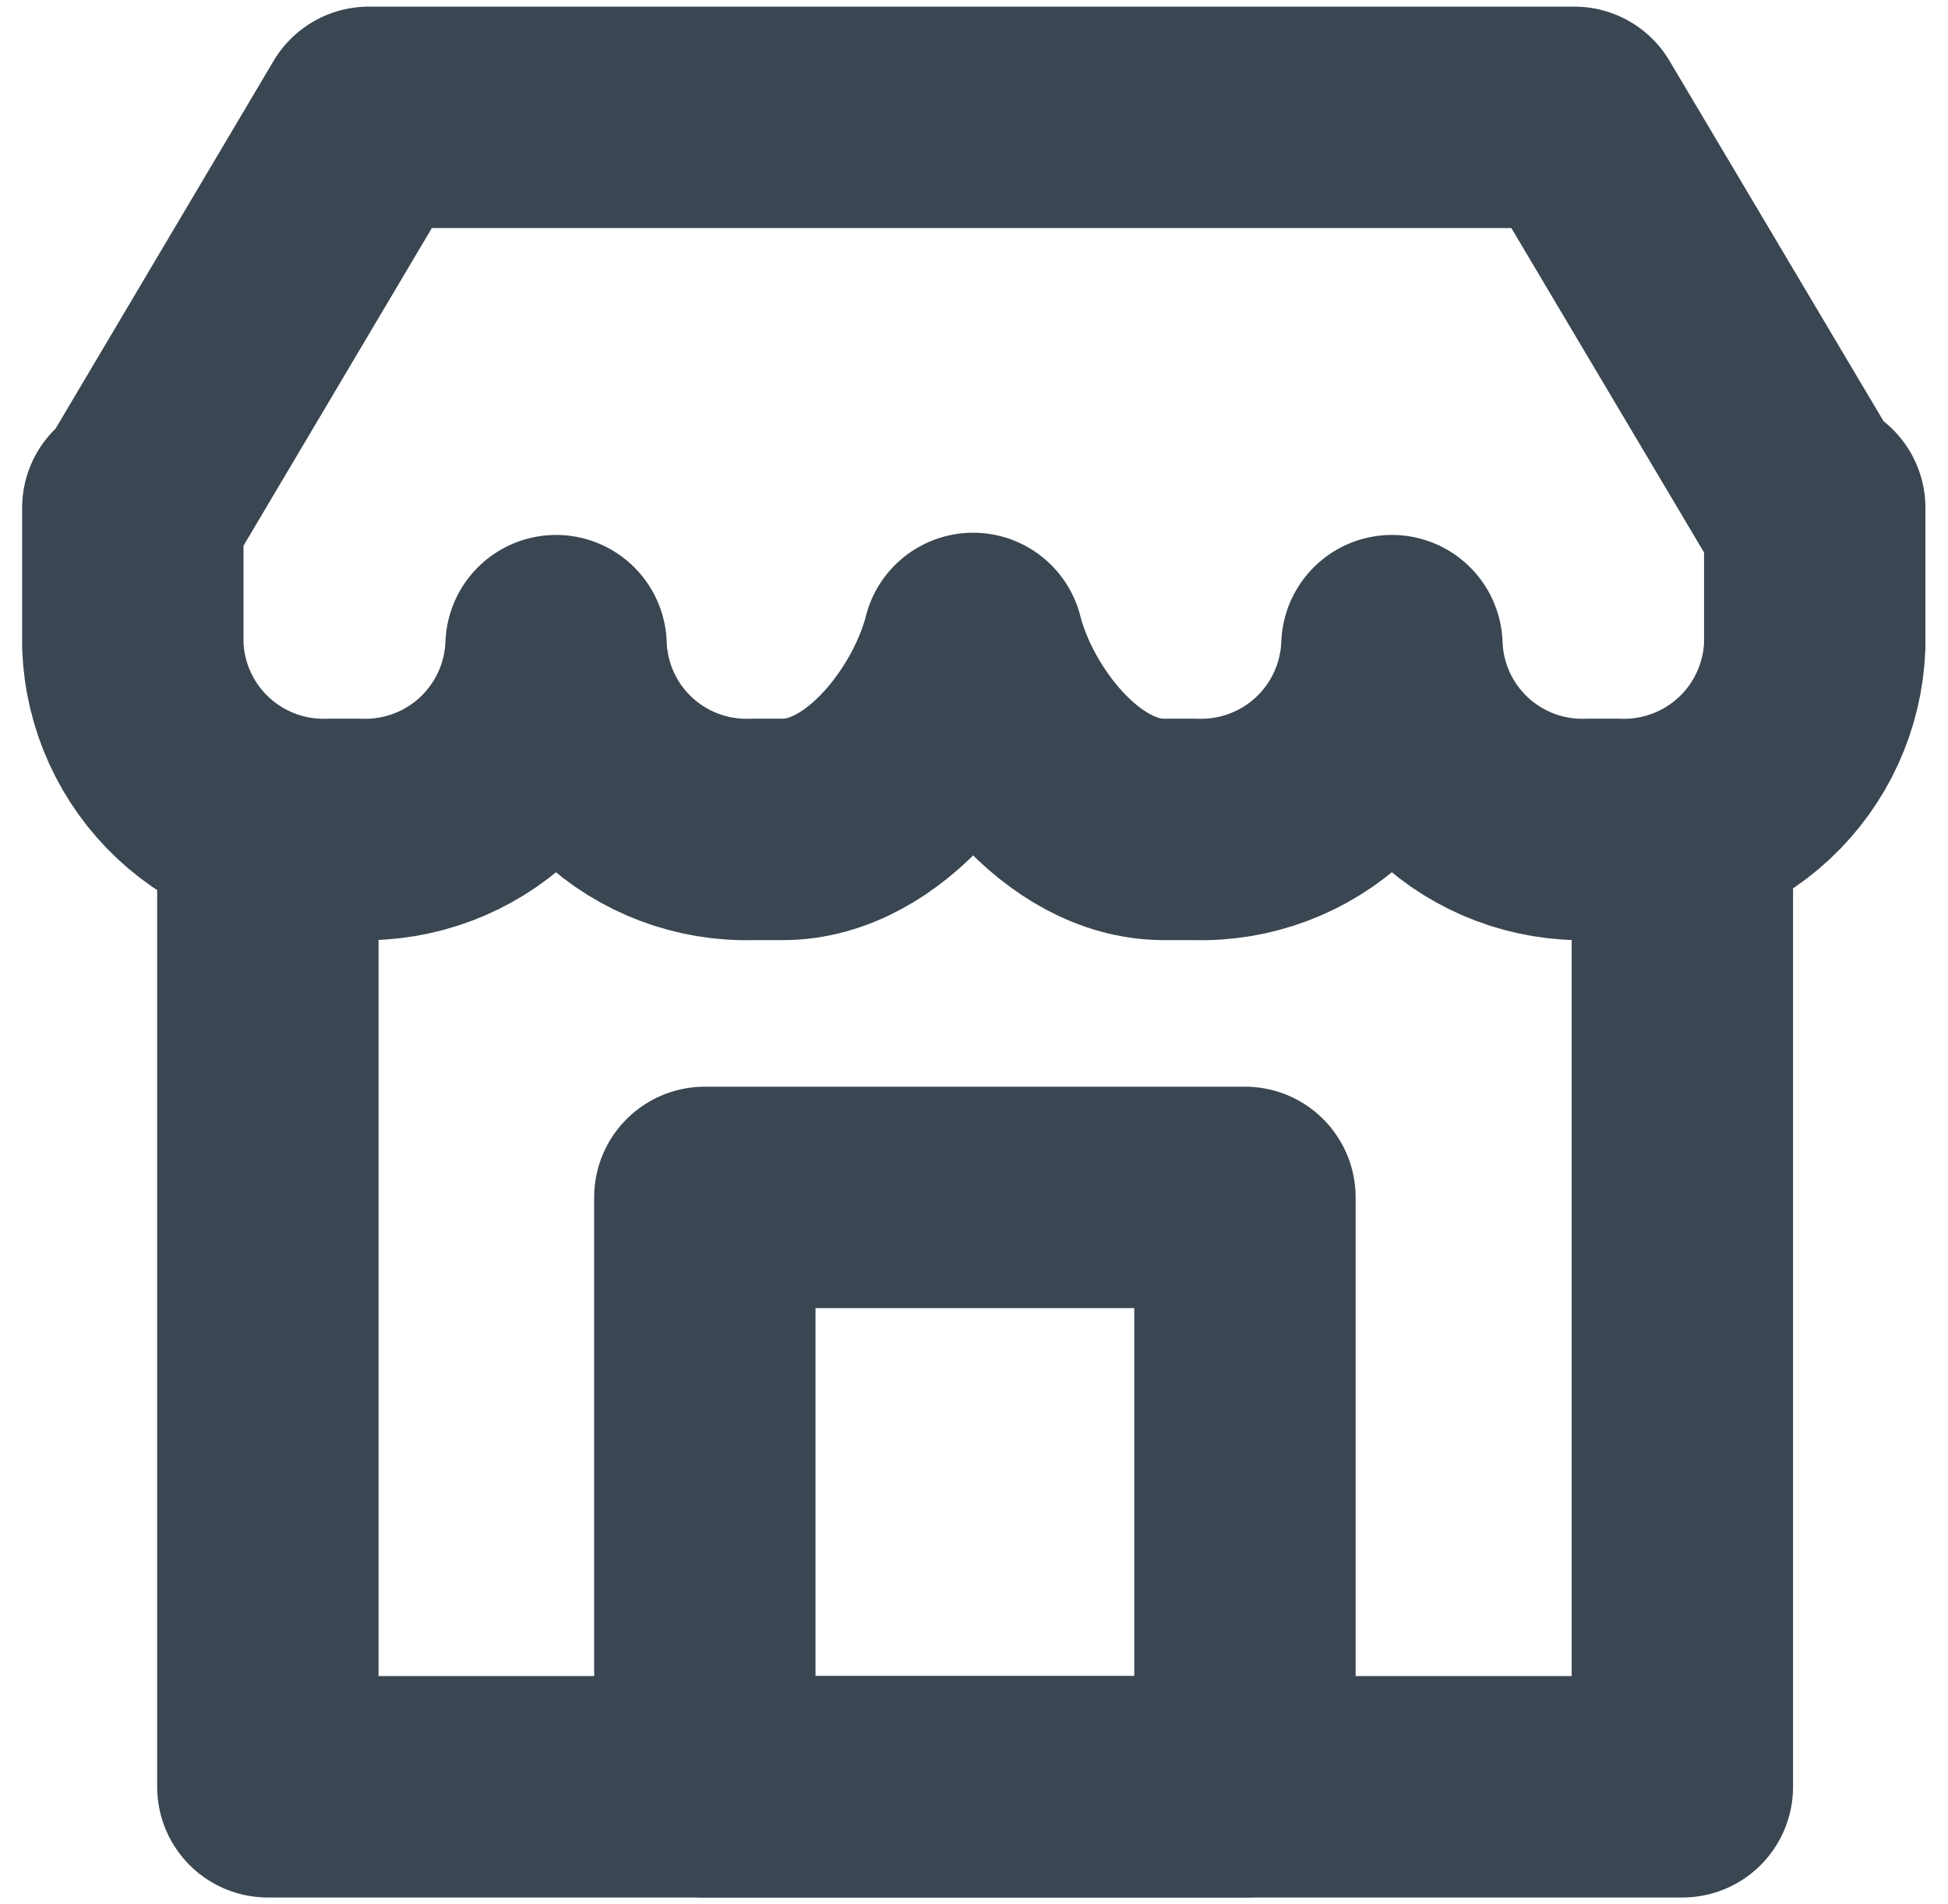 <svg width="44" height="43" viewBox="0 0 44 43" fill="none" xmlns="http://www.w3.org/2000/svg">
<path d="M38 18.85V40.35H6.05V18.73" stroke="#3A4651" stroke-width="5" stroke-linecap="round" stroke-linejoin="round"/>
<path d="M40.8 11.47L35.56 2.65H8.33L3.1 11.47H3V14.58C3.042 15.718 3.532 16.793 4.364 17.571C5.196 18.348 6.302 18.765 7.44 18.73H8.12C9.258 18.765 10.364 18.348 11.196 17.571C12.028 16.793 12.518 15.718 12.56 14.58C12.599 15.717 13.087 16.792 13.918 17.57C14.748 18.348 15.853 18.765 16.99 18.73H17.68C19.77 18.73 21.52 16.36 21.98 14.53C22.44 16.36 24.19 18.73 26.29 18.73H27C28.138 18.765 29.244 18.348 30.076 17.571C30.908 16.793 31.398 15.718 31.44 14.58C31.479 15.717 31.967 16.792 32.798 17.57C33.628 18.348 34.733 18.765 35.87 18.73H36.55C37.688 18.765 38.794 18.348 39.626 17.571C40.458 16.793 40.948 15.718 40.99 14.58V11.47H40.8Z" stroke="#3A4651" stroke-width="5" stroke-linecap="round" stroke-linejoin="round"/>
<path d="M28.12 27.04H15.92V40.35H28.12V27.04Z" stroke="#3A4651" stroke-width="5" stroke-linecap="round" stroke-linejoin="round"/>
</svg>
